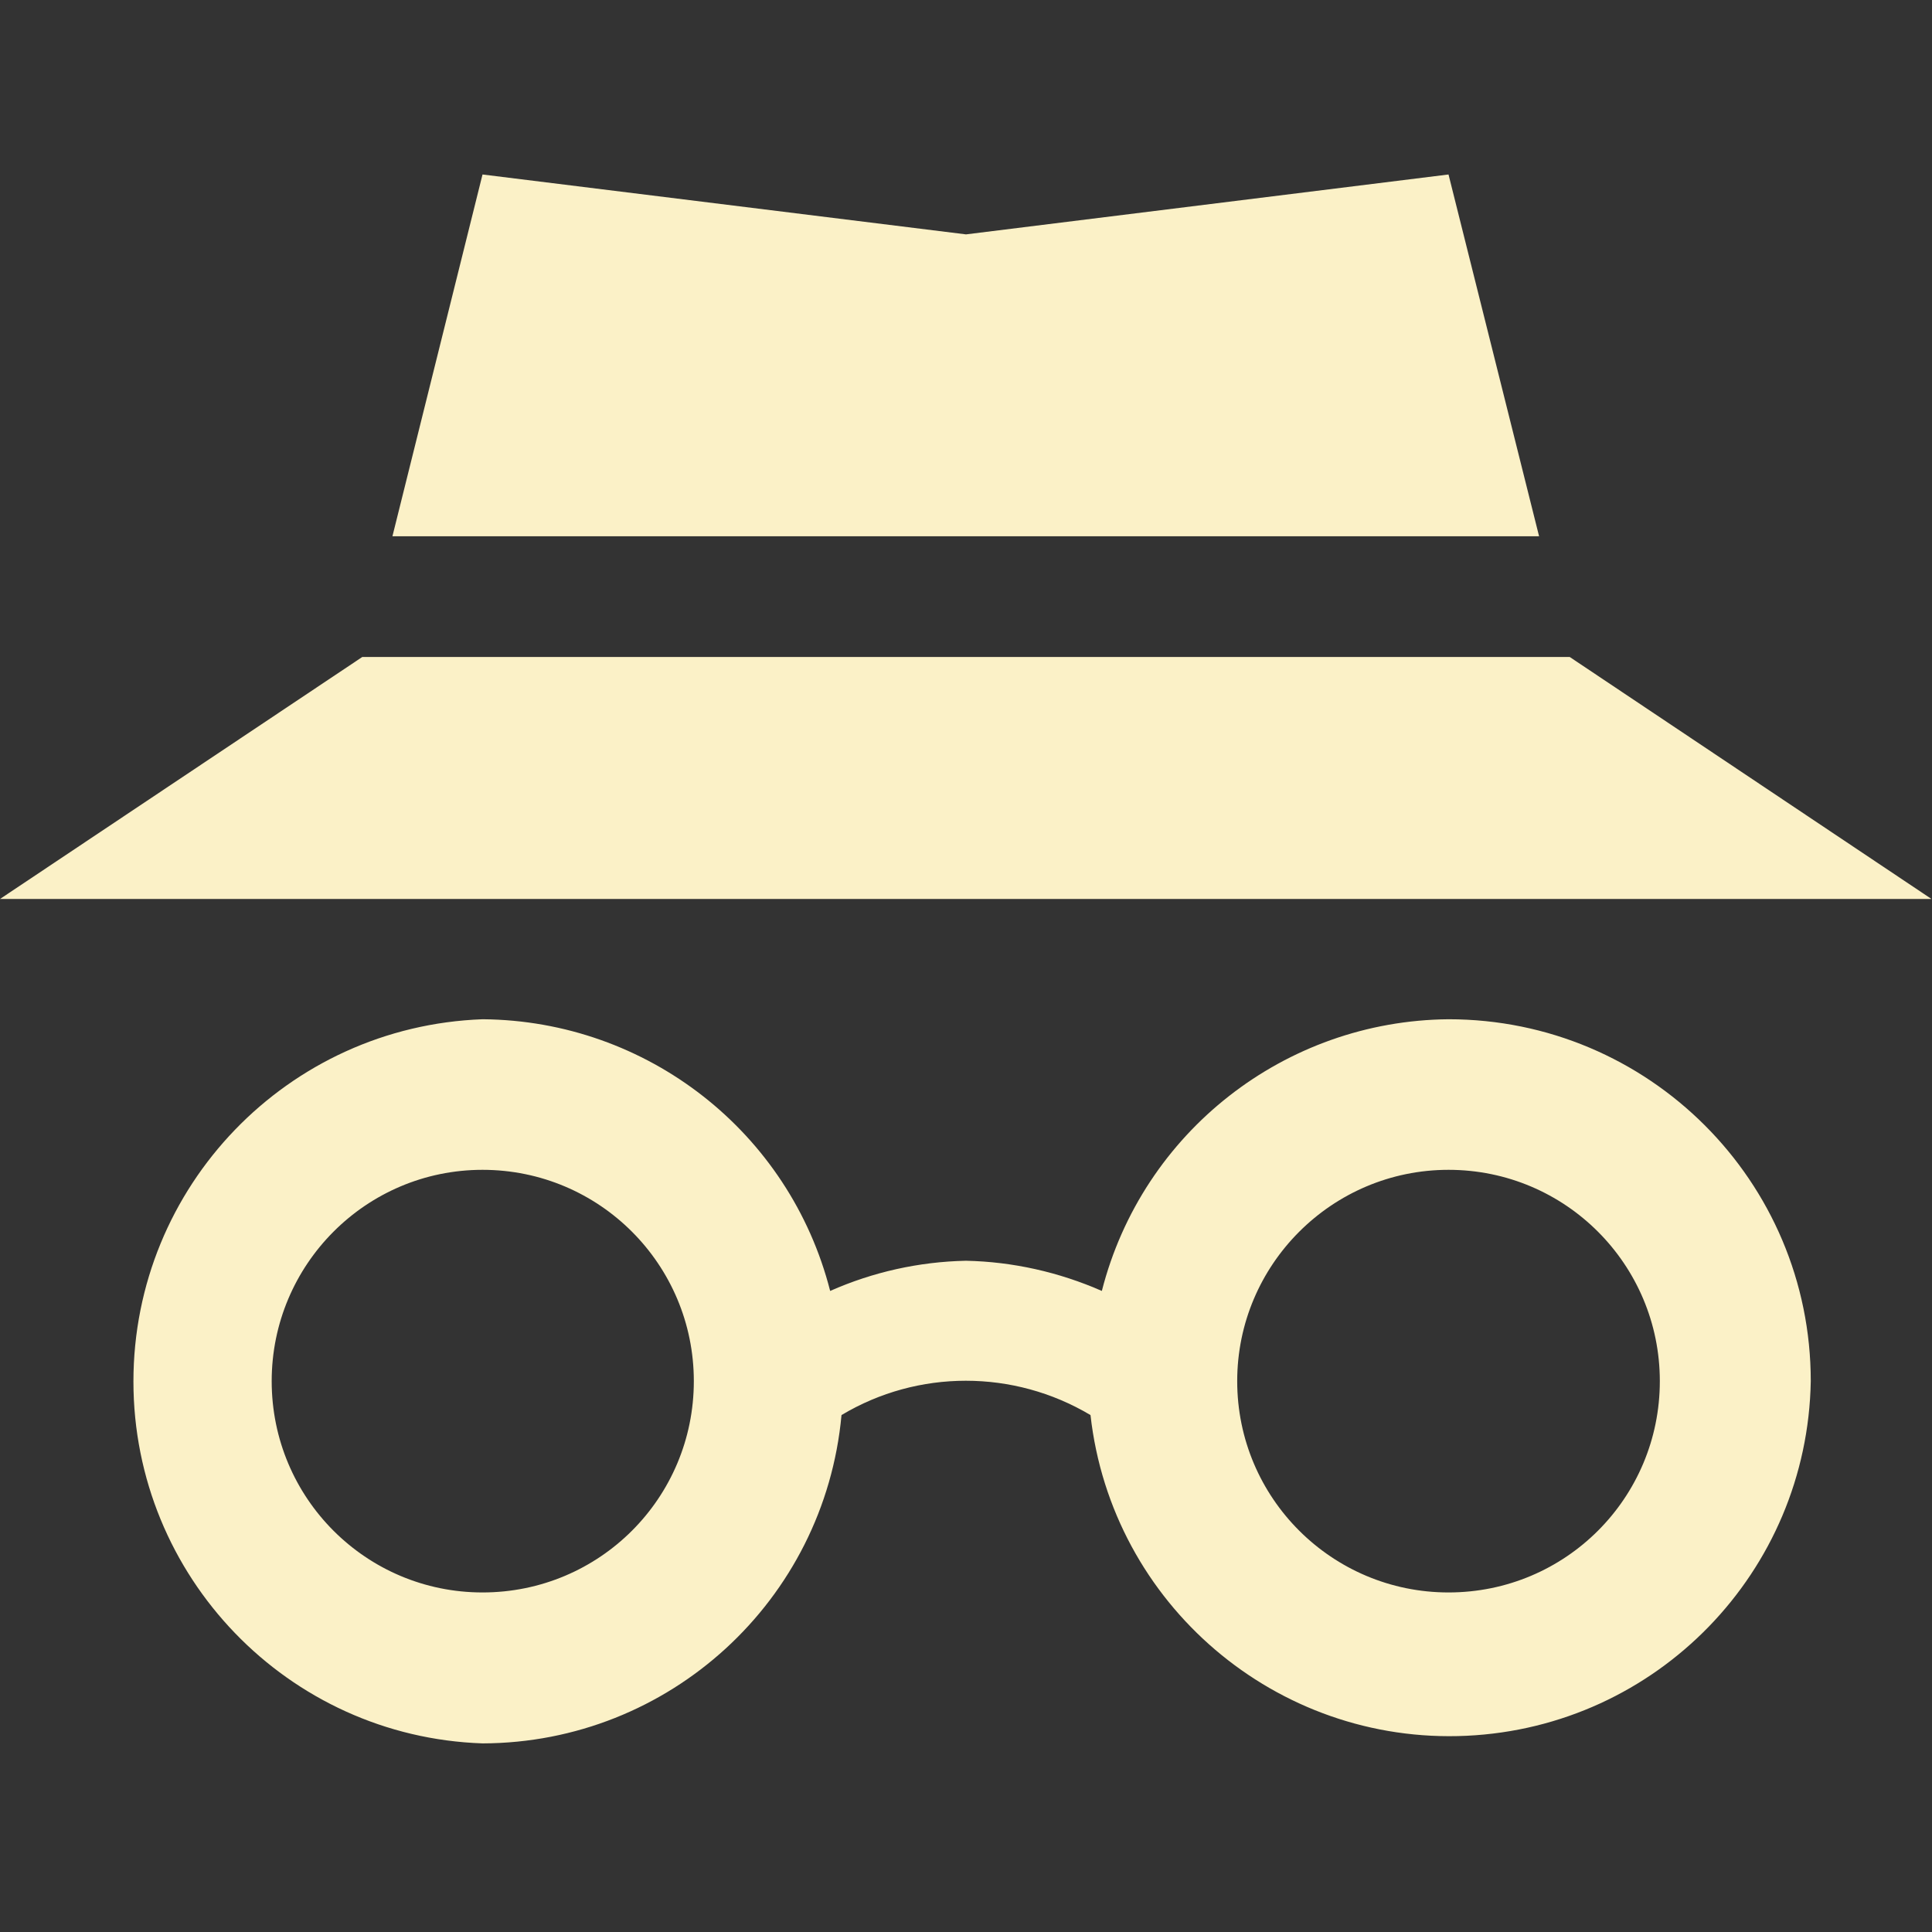 <?xml version="1.0" encoding="UTF-8"?>
<svg xmlns="http://www.w3.org/2000/svg" xmlns:xlink="http://www.w3.org/1999/xlink" width="16" height="16" viewBox="0 0 16 16">
<rect x="0" y="0" width="16" height="16" fill="#333333" stroke="none"/>
<path fill-rule="nonzero" fill="rgb(98.431%, 94.51%, 78.039%)" fill-opacity="1" d="M 3.996 8.441 C 2.383 8.5 1.105 9.824 1.105 11.441 C 1.105 13.055 2.383 14.383 3.996 14.438 C 5.543 14.434 6.828 13.254 6.969 11.719 C 7.602 11.34 8.395 11.34 9.031 11.719 C 9.207 13.285 10.57 14.449 12.145 14.375 C 13.723 14.301 14.969 13.016 14.996 11.438 C 14.996 9.781 13.652 8.441 11.996 8.441 C 10.641 8.453 9.461 9.375 9.125 10.691 C 8.77 10.535 8.387 10.449 8 10.441 C 7.609 10.449 7.227 10.535 6.875 10.691 C 6.539 9.375 5.359 8.453 4 8.441 Z M 3.996 9.688 C 4.965 9.688 5.746 10.473 5.746 11.438 C 5.746 12.406 4.965 13.188 3.996 13.188 C 3.031 13.188 2.25 12.406 2.25 11.438 C 2.25 10.473 3.031 9.688 3.996 9.688 Z M 11.996 9.688 C 12.965 9.688 13.746 10.473 13.746 11.438 C 13.746 12.406 12.965 13.188 11.996 13.188 C 11.031 13.188 10.246 12.406 10.246 11.438 C 10.246 10.473 11.031 9.688 11.996 9.688 Z M 3.996 1.445 L 3.25 4.441 L 12.746 4.441 L 11.996 1.445 L 8 1.941 Z M 3 5.441 L 0 7.445 L 15.996 7.445 L 13 5.441 Z M 3 5.441 "/>
</svg>
